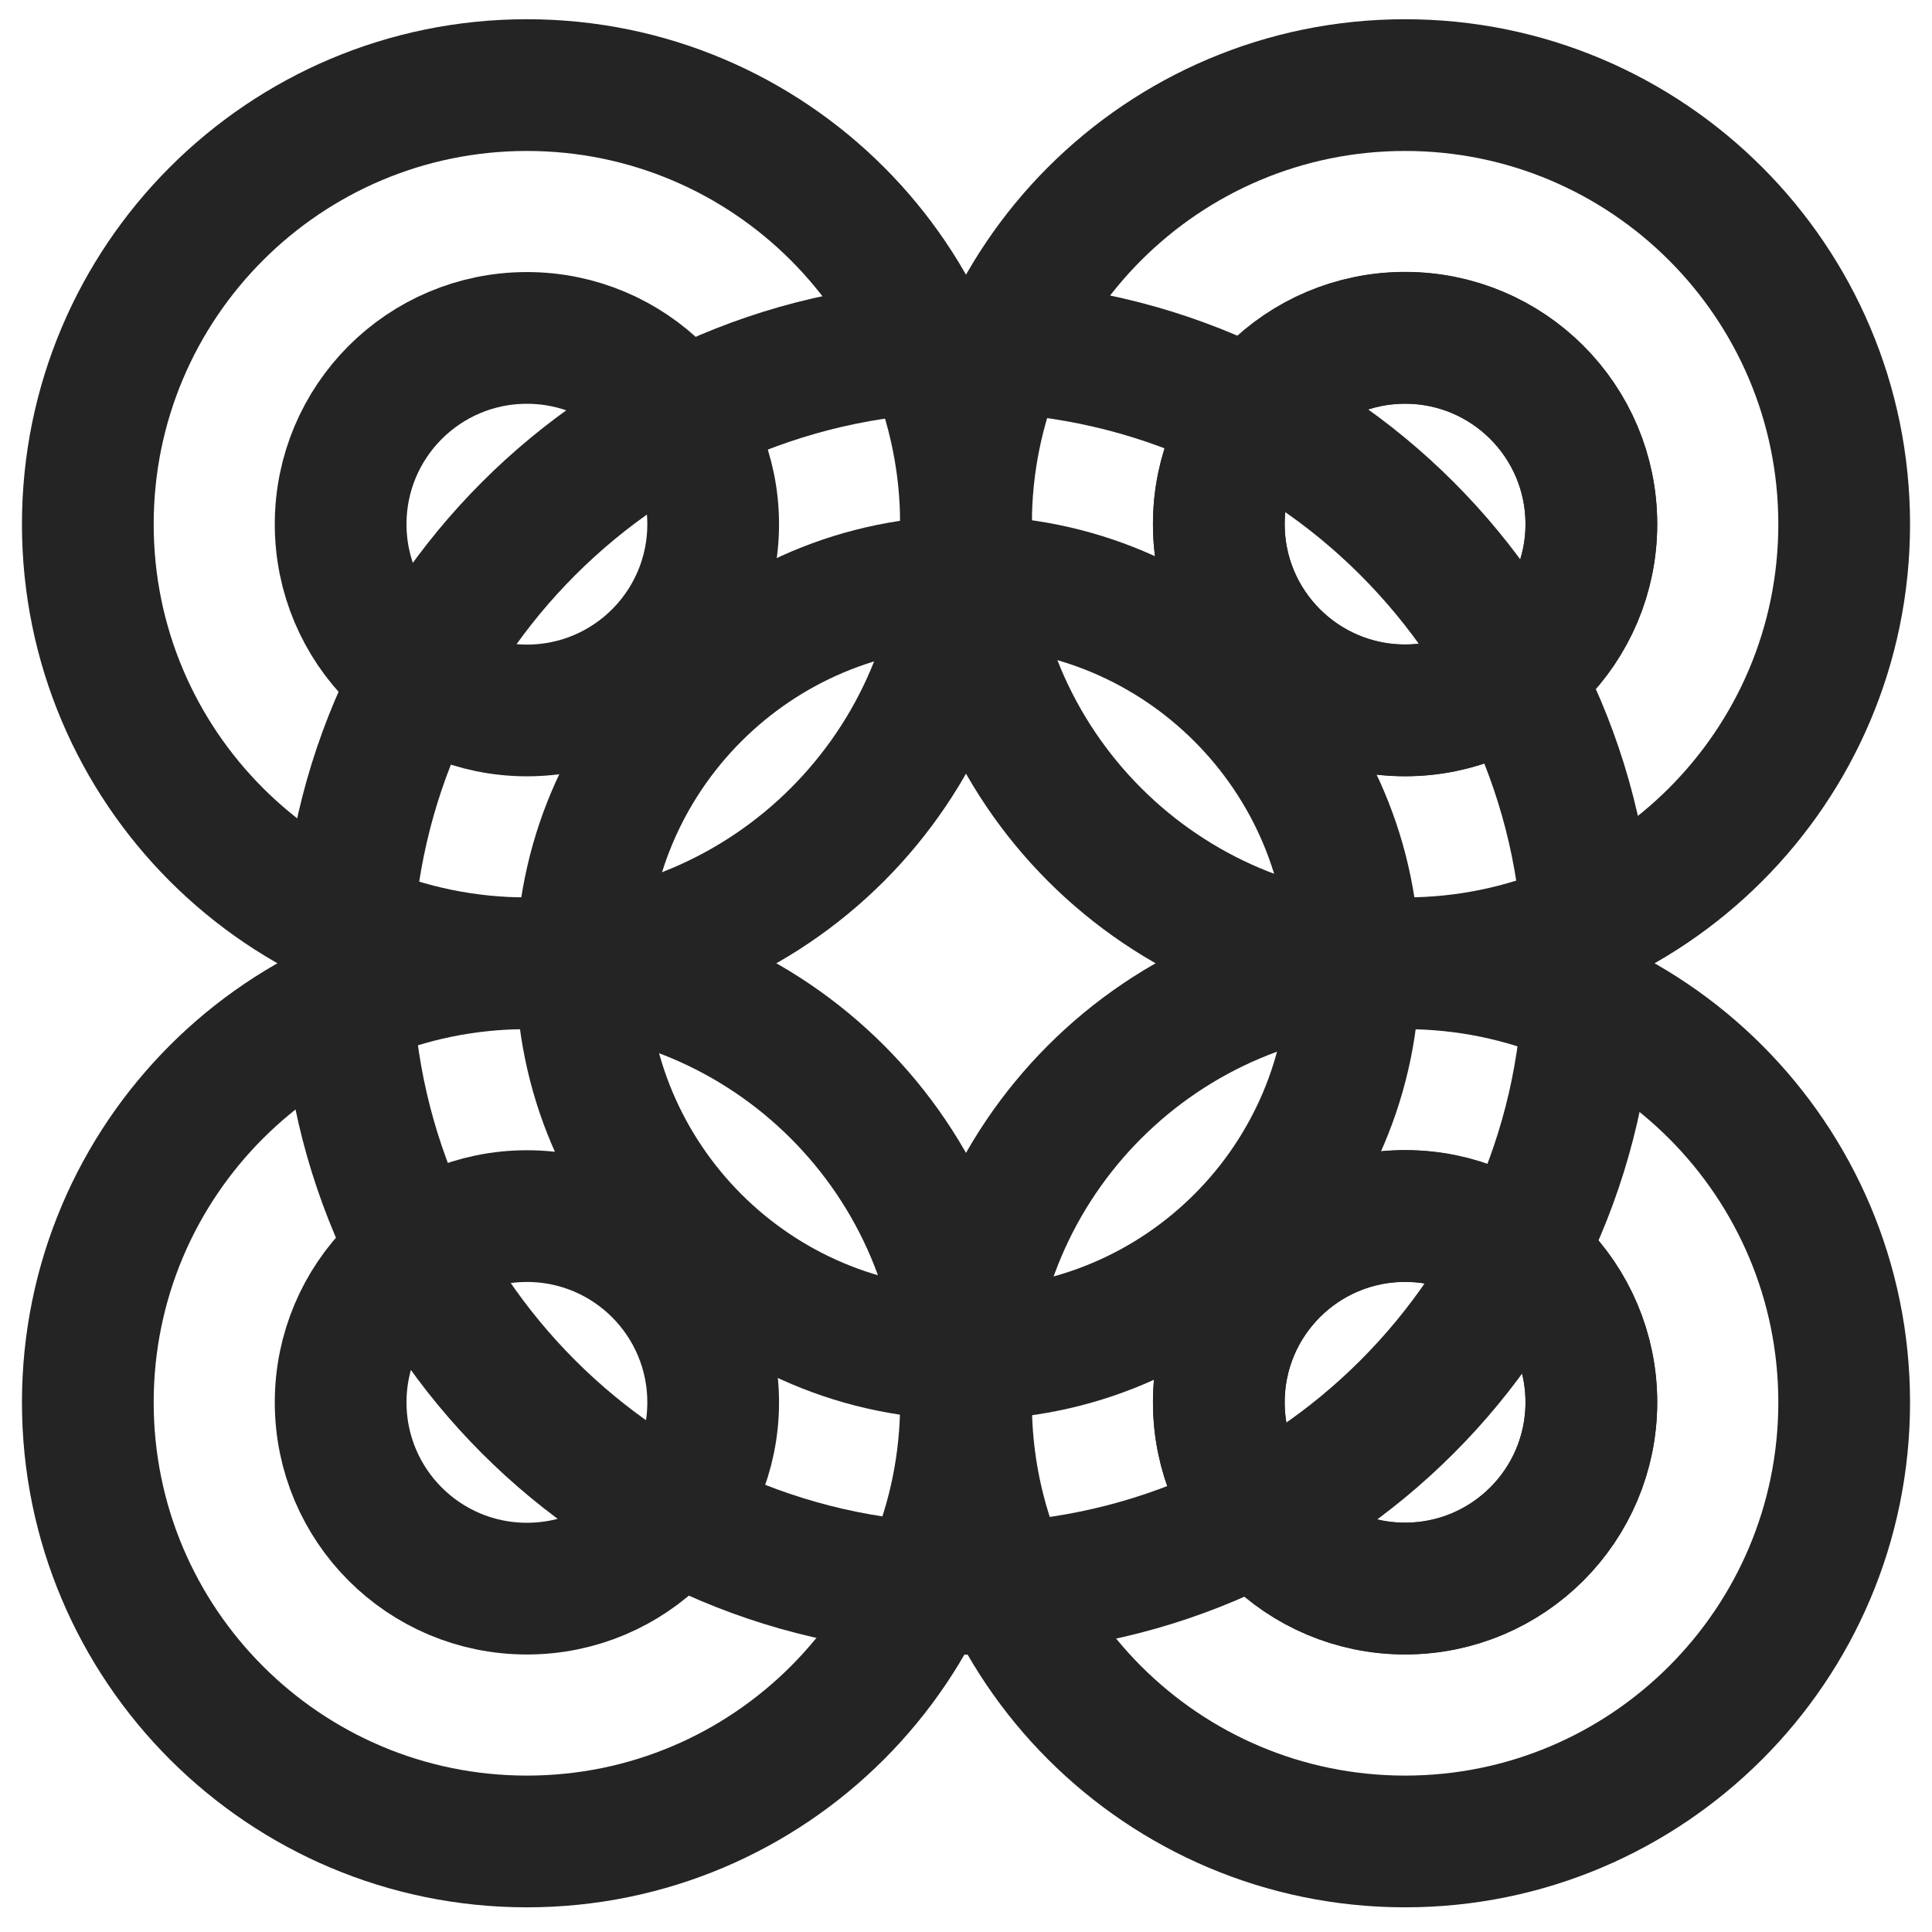 <svg width="22" height="22" viewBox="0 0 22 22" fill="none" xmlns="http://www.w3.org/2000/svg">
<path d="M11.021 18.092C14.927 18.092 18.093 14.926 18.093 11.02C18.093 7.114 14.927 3.947 11.021 3.947C7.115 3.947 3.948 7.114 3.948 11.02C3.948 14.926 7.115 18.092 11.021 18.092Z" stroke="#242424" stroke-width="1.5" stroke-miterlimit="10" stroke-linecap="round"/>
<path d="M11.021 15.417C13.45 15.417 15.418 13.449 15.418 11.02C15.418 8.592 13.45 6.623 11.021 6.623C8.593 6.623 6.624 8.592 6.624 11.02C6.624 13.449 8.593 15.417 11.021 15.417Z" stroke="#242424" stroke-width="1.5" stroke-miterlimit="10" stroke-linecap="round"/>
<path d="M16 10.969C13.239 10.969 11 13.208 11 15.969C11 18.73 13.239 20.969 16 20.969C18.761 20.969 21 18.73 21 15.969C21 13.208 18.761 10.969 16 10.969ZM16 18.09C14.828 18.09 13.879 17.141 13.879 15.969C13.879 14.797 14.828 13.848 16 13.848C17.172 13.848 18.121 14.797 18.121 15.969C18.121 17.141 17.172 18.09 16 18.09Z" stroke="#242424" stroke-width="1.5" stroke-miterlimit="10"/>
<path d="M6 10.969C3.239 10.969 1 13.208 1 15.969C1 18.73 3.239 20.969 6 20.969C8.761 20.969 11 18.73 11 15.969C11 13.208 8.761 10.969 6 10.969ZM6 18.09C4.828 18.09 3.879 17.141 3.879 15.969C3.879 14.797 4.828 13.848 6 13.848C7.172 13.848 8.121 14.797 8.121 15.969C8.121 17.141 7.172 18.09 6 18.09Z" stroke="#242424" stroke-width="1.5" stroke-miterlimit="10"/>
<path d="M16 13.846C14.828 13.846 13.879 14.795 13.879 15.967C13.879 17.139 14.828 18.088 16 18.088C17.172 18.088 18.121 17.139 18.121 15.967C18.121 14.795 17.172 13.846 16 13.846Z" stroke="#242424" stroke-width="1.5" stroke-miterlimit="10"/>
<path d="M16 10.969C18.761 10.969 21 8.73 21 5.969C21 3.208 18.761 0.969 16 0.969C13.239 0.969 11 3.208 11 5.969C11 8.73 13.239 10.969 16 10.969ZM16 3.846C17.172 3.846 18.121 4.795 18.121 5.967C18.121 7.139 17.172 8.088 16 8.088C14.828 8.088 13.879 7.139 13.879 5.967C13.879 4.795 14.828 3.846 16 3.846Z" stroke="#242424" stroke-width="1.5" stroke-miterlimit="10"/>
<path d="M11 5.969C11 3.208 8.761 0.969 6 0.969C3.239 0.969 1 3.208 1 5.969C1 8.73 3.239 10.969 6 10.969C8.761 10.969 11 8.73 11 5.969ZM6 8.09C4.828 8.09 3.879 7.141 3.879 5.969C3.879 4.797 4.828 3.848 6 3.848C7.172 3.848 8.121 4.797 8.121 5.969C8.121 7.141 7.172 8.09 6 8.09Z" stroke="#242424" stroke-width="1.5" stroke-miterlimit="10"/>
<path d="M16 8.09C17.172 8.09 18.121 7.141 18.121 5.969C18.121 4.797 17.172 3.848 16 3.848C14.828 3.848 13.879 4.797 13.879 5.969C13.879 7.141 14.828 8.09 16 8.09Z" stroke="#242424" stroke-width="1.5" stroke-miterlimit="10"/>
</svg>

